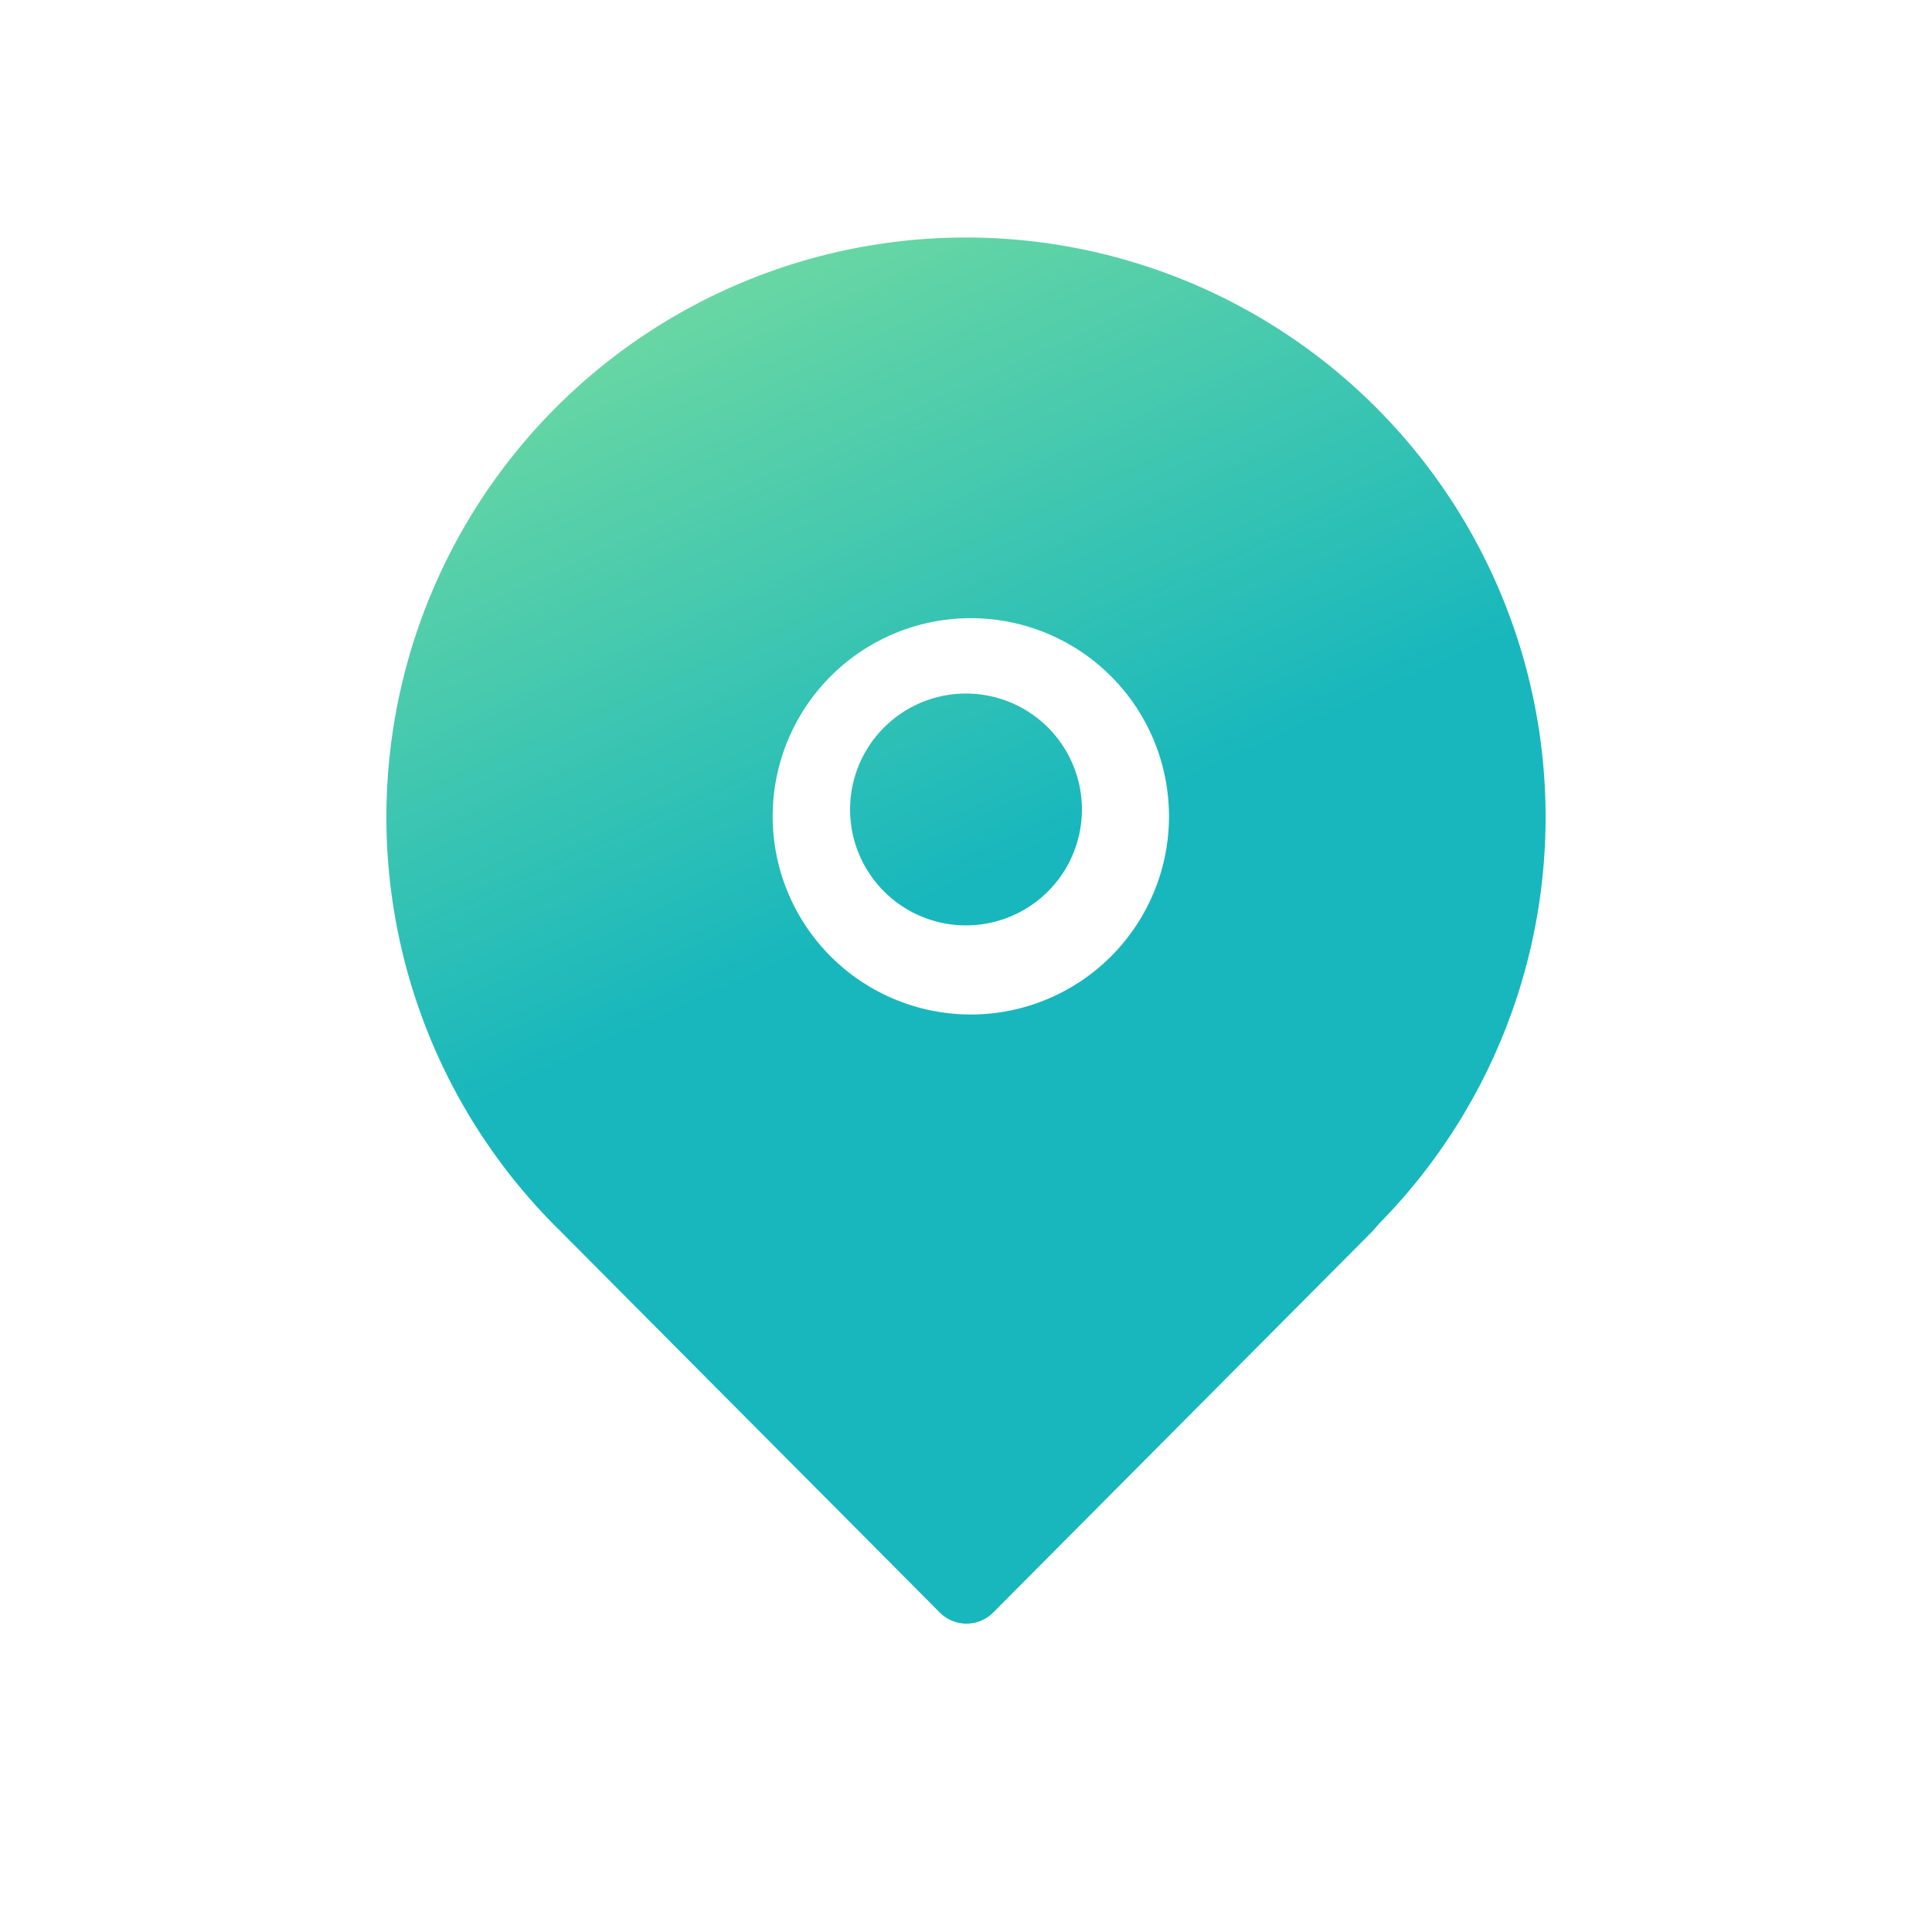 <svg id="Capa_1" data-name="Capa 1" xmlns="http://www.w3.org/2000/svg" xmlns:xlink="http://www.w3.org/1999/xlink" viewBox="0 0 19.5 19.5"><defs><style>.cls-1{fill:none;}.cls-2{fill:url(#Degradado_sin_nombre_5);}</style><linearGradient id="Degradado_sin_nombre_5" x1="8.53" y1="889.26" x2="8.37" y2="889.68" gradientTransform="matrix(20.4, 0, 0, -24.39, -166.61, 21695.36)" gradientUnits="userSpaceOnUse"><stop offset="0" stop-color="#17b7bd"/><stop offset="1" stop-color="#9deb93"/></linearGradient></defs><g id="address"><g id="ic_address" data-name="ic address"><g id="iconspace_Location_2_25px" data-name="iconspace Location 2 25px"><path id="Path-10" class="cls-1" d="M-3.36-2.17h19.5v19.5H-3.36Z" transform="translate(3.36 2.17)"/><path id="Combined_Shape-4" data-name="Combined Shape-4" class="cls-2" d="M6.12,14.1,2.29,10.25a5.85,5.85,0,1,1,8.27-.07l-.07.08L6.67,14.1a.38.38,0,0,1-.55,0ZM4.44,6A2,2,0,1,0,6.39,4.07,2,2,0,0,0,4.44,6Zm.78,0A1.17,1.17,0,0,1,7.56,6,1.17,1.17,0,0,1,5.22,6Z" transform="translate(3.36 2.17)"/></g></g></g></svg>